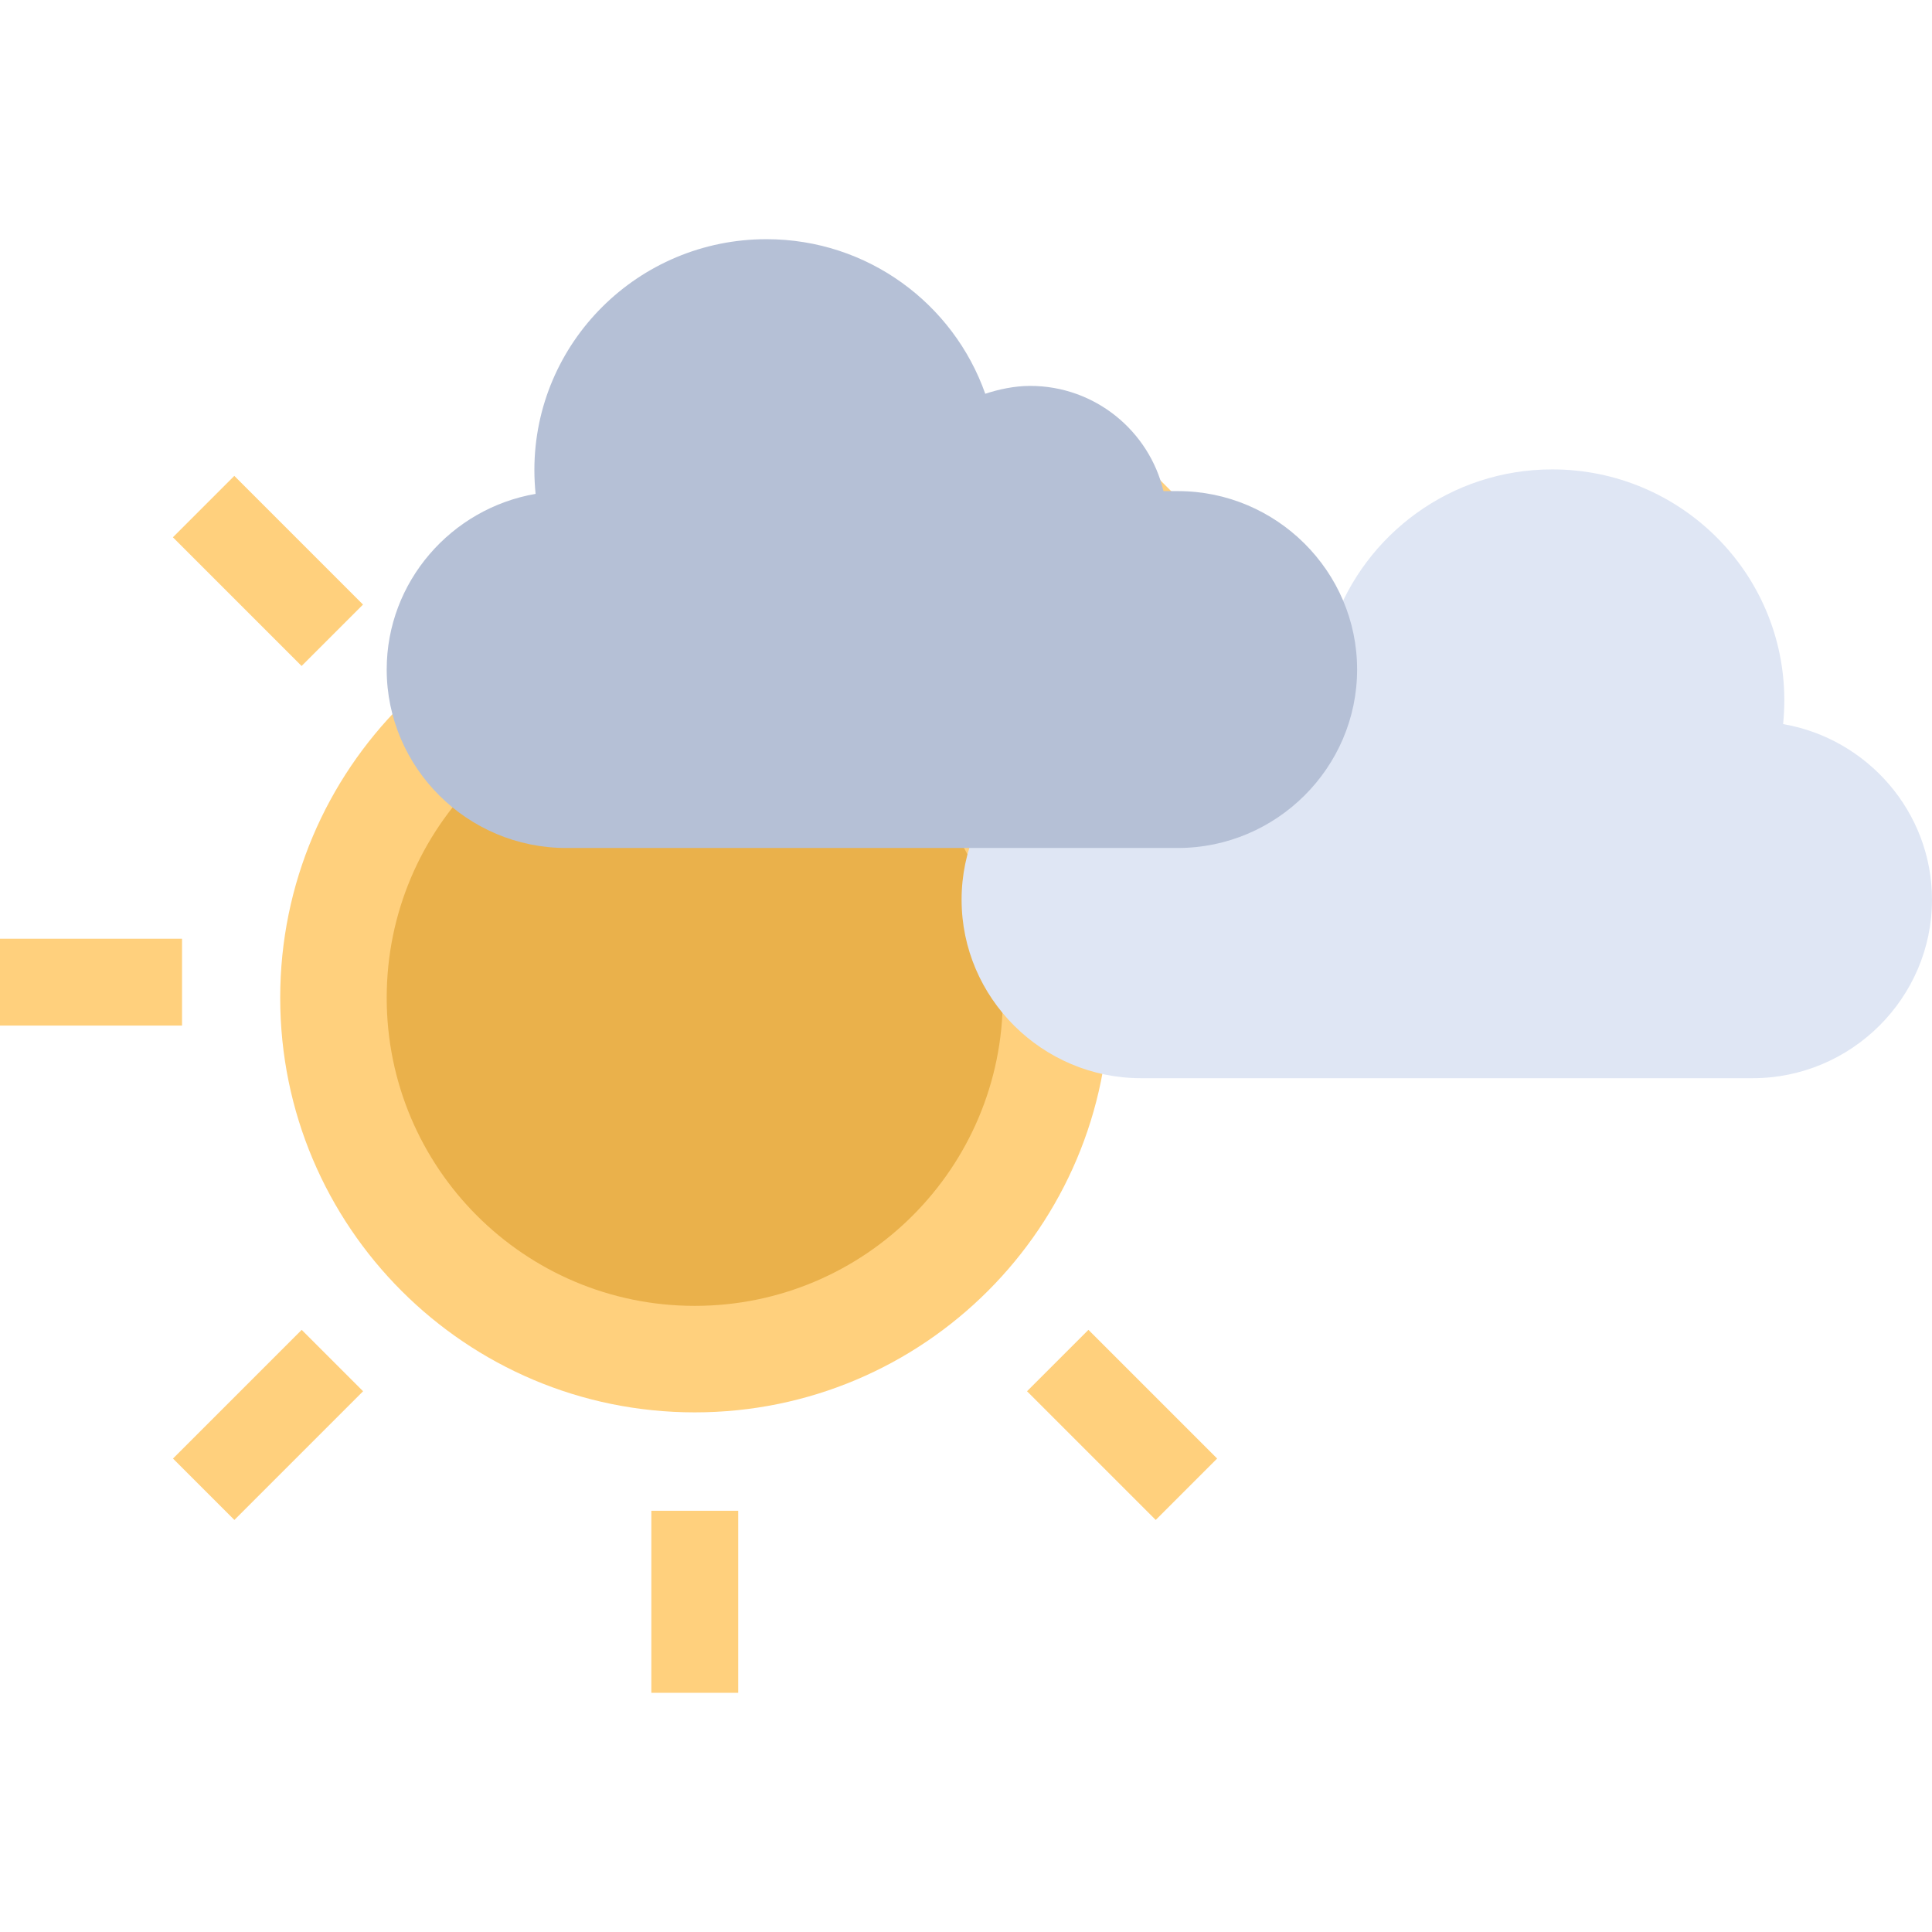 <?xml version="1.0" encoding="iso-8859-1"?>
<!-- Generator: Adobe Illustrator 19.0.0, SVG Export Plug-In . SVG Version: 6.00 Build 0)  -->
<svg xmlns="http://www.w3.org/2000/svg" xmlns:xlink="http://www.w3.org/1999/xlink" version="1.1" id="Capa_1" x="0px" y="0px" viewBox="0 0 512 512" style="enable-background:new 0 0 512 512;" xml:space="preserve">
<path style="fill:#FFD07D;" d="M184.12,154.572c-60.68,0-109.864,49.184-109.864,109.864S123.44,374.292,184.12,374.292  s109.864-49.184,109.864-109.864S244.8,154.572,184.12,154.572L184.12,154.572z"/>
<path style="fill:#EAB14B;" d="M184.12,182.788c-45.096,0-81.64,36.552-81.64,81.64s36.552,81.64,81.64,81.64  s81.64-36.544,81.64-81.64S229.216,182.788,184.12,182.788L184.12,182.788z"/>
<g>
	<rect x="320" y="248.772" style="fill:#FFD07D;" width="48.24" height="23.016"/>
	<rect x="172.616" y="80.292" style="fill:#FFD07D;" width="23.016" height="48.24"/>
	<rect x="172.616" y="400.372" style="fill:#FFD07D;" width="23.016" height="48.24"/>
	
		<rect x="273.183" y="139.745" transform="matrix(-0.707 0.707 -0.707 -0.707 614.479 47.98)" style="fill:#FFD07D;" width="48.24" height="23.016"/>
	
		<rect x="46.864" y="366.075" transform="matrix(-0.707 0.707 -0.707 -0.707 388.168 594.381)" style="fill:#FFD07D;" width="48.24" height="23.016"/>
	
		<rect x="285.784" y="353.483" transform="matrix(-0.707 0.707 -0.707 -0.707 774.514 434.392)" style="fill:#FFD07D;" width="23.016" height="48.24"/>
	
		<rect x="59.48" y="127.176" transform="matrix(-0.707 0.707 -0.707 -0.707 228.167 208.082)" style="fill:#FFD07D;" width="23.016" height="48.24"/>
	<rect y="248.772" style="fill:#FFD07D;" width="48.24" height="23.016"/>
</g>
<path style="fill:#DFE6F4;" d="M302.336,191.156h3.808c3.792-15.936,18.152-27.88,35.328-27.88c4.176,0,8.4,0.92,11.904,2.088  c8.4-23.848,31.152-40.968,57.984-40.968c33.968,0,61.504,27.4,61.504,61.192c0,2.128-0.12,4.224-0.32,6.304  c22.32,3.848,39.456,23.28,39.456,46.544c0,26.008-21.384,47.296-47.52,47.296H302.352c-26.136,0-47.52-21.272-47.52-47.296  C254.816,212.444,276.2,191.156,302.336,191.156z"/>
<path style="fill:#B5C0D6;" d="M312.144,130.148h-3.808c-3.792-15.936-18.152-27.88-35.328-27.88c-4.176,0-8.4,0.92-11.904,2.088  c-8.4-23.848-31.152-40.968-57.984-40.968c-33.968,0-61.504,27.4-61.504,61.192c0,2.128,0.12,4.224,0.32,6.304  c-22.328,3.84-39.456,23.28-39.456,46.544c0,26.008,21.384,47.296,47.52,47.296h162.128c26.136,0,47.52-21.272,47.52-47.296  C359.664,151.436,338.28,130.148,312.144,130.148z"/>
<g>
</g>
<g>
</g>
<g>
</g>
<g>
</g>
<g>
</g>
<g>
</g>
<g>
</g>
<g>
</g>
<g>
</g>
<g>
</g>
<g>
</g>
<g>
</g>
<g>
</g>
<g>
</g>
<g>
</g>
</svg>
